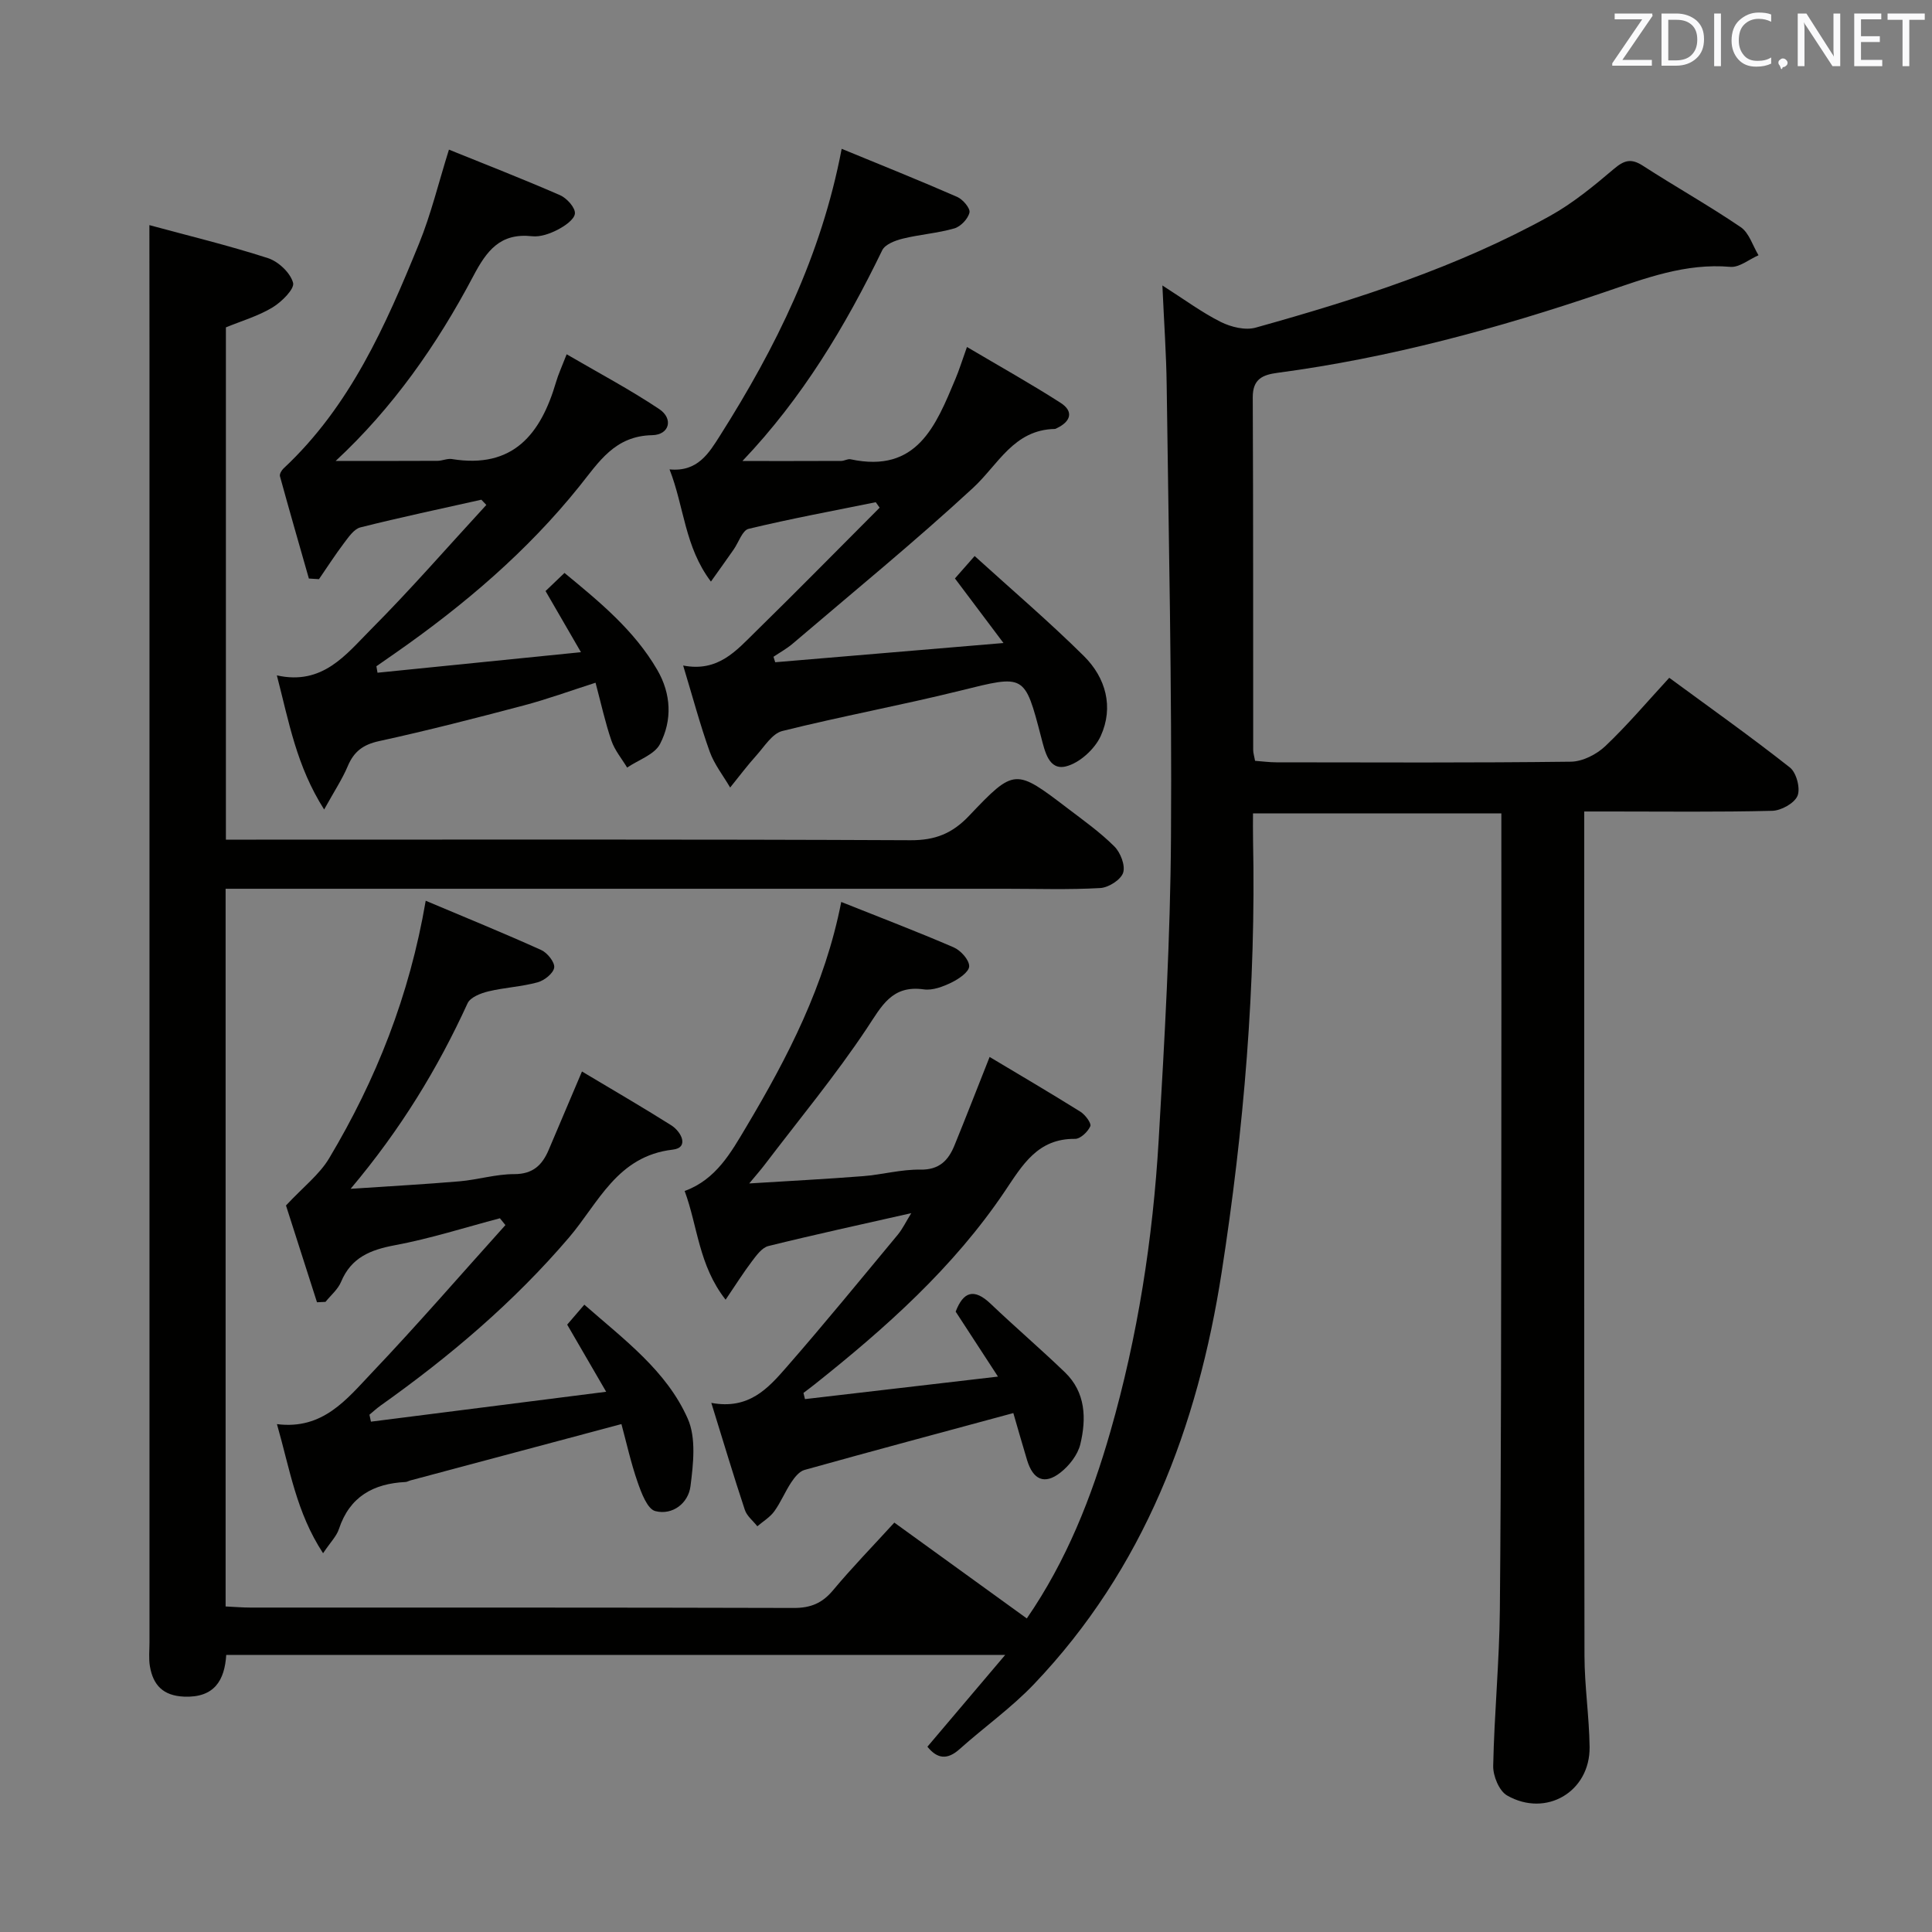 <svg enable-background="new 0 0 400 400" viewBox="0 0 400 400" xmlns="http://www.w3.org/2000/svg"><rect x="0" y="0" width="400" height="400" fill="#808080" stroke="none"/><path d="m30.93 46.61c7.98 2.17 16.36 4.19 24.54 6.83 2.17.7 4.65 3.04 5.21 5.11.34 1.27-2.38 3.97-4.27 5.11-2.93 1.77-6.33 2.76-9.64 4.12v106.06h6.26c45.17 0 90.33-.09 135.5.12 5.1.02 8.63-1.39 12.12-5.07 9.4-9.9 9.58-9.77 20.41-1.52 3.31 2.52 6.74 4.96 9.66 7.88 1.27 1.26 2.31 3.95 1.81 5.45-.49 1.46-3.01 3.06-4.73 3.16-6.48.37-12.99.15-19.49.15-51.83 0-103.66 0-155.5 0-1.96 0-3.92 0-6.1 0v148.59c1.9.09 3.52.23 5.14.23 37.5.01 75-.03 112.5.08 3.49.01 5.89-.99 8.12-3.66 3.92-4.7 8.21-9.1 12.69-14.01 9.21 6.66 18.19 13.16 27.43 19.84 8.25-11.99 13.4-25.08 17.31-38.71 5.66-19.71 8.79-39.89 9.99-60.31 1.23-20.92 2.42-41.86 2.55-62.8.21-31.14-.49-62.29-.89-93.43-.08-6.46-.54-12.92-.89-20.73 4.65 2.97 8.2 5.61 12.1 7.56 2.11 1.05 5.06 1.78 7.22 1.17 20.99-5.86 41.73-12.49 60.9-23.11 4.76-2.64 9.07-6.19 13.24-9.73 2.13-1.81 3.57-2.26 6-.69 6.7 4.33 13.68 8.25 20.28 12.73 1.74 1.18 2.48 3.84 3.68 5.82-1.95.85-3.97 2.56-5.83 2.4-9.28-.8-17.54 2.34-26.09 5.25-22.03 7.5-44.46 13.6-67.6 16.68-3.12.41-5.21 1.26-5.19 5.1.11 24.33.07 48.66.09 73 0 .64.22 1.28.39 2.24 1.52.11 2.95.31 4.39.31 20.33.02 40.67.12 61-.13 2.42-.03 5.32-1.51 7.13-3.23 4.57-4.33 8.65-9.17 13.23-14.14 8.53 6.27 16.93 12.22 24.99 18.58 1.34 1.06 2.2 4.32 1.57 5.85-.64 1.54-3.39 3.07-5.25 3.11-11.16.28-22.33.14-33.5.14-1.63 0-3.26 0-5.41 0v5.78c0 56.33-.04 112.66.05 169 .01 6.3.98 12.6 1.06 18.91.11 9.24-9 14.66-17.09 10.03-1.64-.94-2.92-4.05-2.87-6.13.22-10.8 1.28-21.58 1.38-32.37.28-30.49.25-60.99.3-91.49.04-22.5.01-45 .01-67.5 0-1.81 0-3.63 0-5.83-17.05 0-33.78 0-51.42 0 0 1.74-.03 3.64.01 5.54.63 30.03-1.9 59.86-6.5 89.47-4.96 31.94-16.08 61.38-38.86 85.27-4.68 4.91-10.32 8.9-15.4 13.45-2.55 2.28-4.62 2.02-6.66-.5 5.13-6.06 10.25-12.1 16.11-19.01-54.47 0-107.65 0-161.28 0-.33 5.2-2.41 8.91-8.75 8.64-4.32-.19-6.38-2.38-7.05-6.26-.28-1.62-.09-3.32-.09-4.99 0-88.66 0-177.33 0-265.99-.02-8.81-.02-17.59-.02-27.42z" fill="#010100"/><path d="m160.5 137.11c15.21-1.28 30.42-2.56 47.26-3.98-3.82-5.08-6.82-9.07-10.05-13.37 1.1-1.25 2.25-2.56 4.08-4.64 7.75 7.04 15.44 13.6 22.61 20.7 4.56 4.51 6.21 10.58 3.5 16.55-1.24 2.73-4.42 5.63-7.24 6.31-3.52.84-4.32-3.08-5.1-6.05-3.43-13.19-3.4-12.94-16.73-9.64-12.23 3.03-24.65 5.31-36.87 8.36-2.07.52-3.68 3.18-5.33 5.02-1.92 2.13-3.65 4.44-5.46 6.68-1.44-2.47-3.29-4.8-4.24-7.45-2-5.58-3.52-11.33-5.49-17.81 7.28 1.41 11.04-3.14 15.01-7.02 8.64-8.46 17.12-17.1 25.67-25.66-.27-.38-.53-.75-.8-1.13-8.79 1.78-17.62 3.41-26.33 5.51-1.3.31-2.06 2.81-3.1 4.29-1.39 1.99-2.8 3.96-4.7 6.63-5.46-7.22-5.52-15.46-8.57-23.23 5.82.57 8.14-3.34 10.52-7.1 11.44-18.08 20.88-37.03 25.12-59.27 8.18 3.37 16.11 6.54 23.92 9.96 1.17.51 2.74 2.36 2.54 3.23-.3 1.31-1.82 2.91-3.14 3.29-3.48 1-7.16 1.25-10.68 2.12-1.55.38-3.66 1.18-4.25 2.41-7.64 15.76-16.57 30.64-28.94 43.63 7.03 0 13.74.01 20.45-.02.65 0 1.35-.47 1.95-.34 13.76 2.95 17.65-6.97 21.7-16.63.76-1.8 1.34-3.68 2.39-6.62 6.73 3.98 13.17 7.58 19.38 11.56 2.75 1.76 2.14 3.85-.74 5.23-.15.07-.31.18-.46.18-8.51.17-11.7 7.38-16.93 12.21-12.07 11.15-24.82 21.56-37.33 32.24-1.22 1.04-2.65 1.82-3.98 2.72.12.35.24.74.36 1.13z" fill="#010100"/><path d="m76.8 294.34c15.86-2.02 31.73-4.04 48.7-6.19-3.01-5.19-5.4-9.31-8.07-13.9.91-1.06 2.03-2.36 3.55-4.13 8.27 7.26 17.02 13.68 21.41 23.6 1.77 3.99 1.15 9.36.57 13.97-.44 3.52-3.7 6.08-7.28 5.17-1.65-.42-2.89-3.76-3.67-6-1.4-4.01-2.31-8.19-3.35-12.02-15 4-29.37 7.84-43.74 11.68-.32.09-.63.29-.95.31-6.66.33-11.58 3.02-13.8 9.74-.49 1.49-1.75 2.72-3.28 5.01-5.54-8.44-6.87-17.37-9.55-26.73 9.52 1.21 14.46-5.18 19.61-10.6 9.48-9.97 18.48-20.38 27.69-30.61-.38-.47-.76-.94-1.14-1.41-7.24 1.91-14.4 4.21-21.74 5.58-5.08.95-9.04 2.54-11.15 7.59-.65 1.56-2.12 2.77-3.22 4.14-.59.03-1.17.06-1.76.08-2.32-7.23-4.63-14.46-6.42-20.04 3.6-3.86 6.93-6.41 8.93-9.76 9.7-16.24 16.63-33.61 20-53.33 8.26 3.48 16.16 6.7 23.93 10.21 1.26.57 2.83 2.54 2.67 3.63-.17 1.19-2.04 2.67-3.43 3.05-3.33.91-6.86 1.07-10.22 1.88-1.57.38-3.71 1.22-4.28 2.45-6.18 13.5-13.82 26.07-24.22 38.42 8.2-.55 15.39-.94 22.55-1.55 3.8-.33 7.56-1.5 11.33-1.49 3.87 0 5.79-1.87 7.13-5.02 2.2-5.17 4.39-10.35 6.89-16.23 6.3 3.77 12.44 7.33 18.44 11.11 2.19 1.38 3.78 4.68.36 5.07-11.51 1.32-15.38 11.04-21.48 18.19-11.45 13.41-24.73 24.66-39.03 34.81-.8.57-1.53 1.25-2.29 1.88.11.48.21.96.31 1.44z" fill="#010100"/><path d="m99.66 103.46c-8.35 1.87-16.74 3.64-25.04 5.73-1.32.33-2.44 1.99-3.39 3.24-1.83 2.42-3.47 4.98-5.19 7.48-.7-.04-1.39-.09-2.09-.13-2.01-7.06-4.05-14.11-5.99-21.18-.12-.45.33-1.23.74-1.61 13.77-12.85 21.14-29.58 28.05-46.53 2.49-6.11 4.04-12.6 6.2-19.48 7.41 3 15.27 6.06 23 9.43 1.4.61 3.18 2.59 3.08 3.79-.11 1.25-2.13 2.62-3.61 3.38-1.58.81-3.56 1.52-5.26 1.33-6.6-.72-9.39 2.97-12.2 8.31-7.48 14.16-16.65 27.25-28.46 38.21 7.15 0 14.12.02 21.1-.02.99-.01 2.02-.52 2.95-.37 12.69 2.07 18.42-5.16 21.58-15.96.46-1.58 1.17-3.1 2.19-5.73 6.55 3.82 13.06 7.27 19.16 11.34 2.98 1.99 2.14 5.34-1.46 5.41-7.74.15-11.02 5.54-15.06 10.58-10.82 13.48-23.86 24.57-37.98 34.44-1.35.94-2.7 1.88-4.05 2.82.08.45.16.89.23 1.34 13.64-1.38 27.27-2.75 42.12-4.25-2.84-4.9-5.04-8.71-7.33-12.66 1.21-1.15 2.39-2.28 3.92-3.75 7.27 5.99 14.45 11.87 19.22 20.09 2.88 4.96 3.11 10.4.57 15.31-1.14 2.22-4.48 3.3-6.82 4.9-1.11-1.85-2.57-3.58-3.25-5.57-1.28-3.73-2.12-7.61-3.29-12-5.23 1.67-9.98 3.41-14.85 4.7-9.95 2.63-19.92 5.2-29.97 7.39-3.31.72-5.21 2.16-6.48 5.18-1.13 2.68-2.77 5.15-4.89 8.98-5.75-9.06-7.27-18.08-9.79-27.77 9.48 2.12 14.31-4.32 19.43-9.47 8.28-8.31 15.99-17.19 23.94-25.82-.34-.36-.69-.72-1.03-1.08z" fill="#010100"/><path d="m188.67 251.17c-10.3 2.33-19.98 4.43-29.59 6.81-1.32.33-2.47 1.93-3.4 3.16-1.76 2.32-3.31 4.79-5.45 7.95-5.59-7.13-5.76-15.16-8.48-22.51 6.53-2.38 9.61-8 12.75-13.26 8.59-14.42 16.29-29.29 19.67-46.58 7.99 3.19 15.71 6.13 23.28 9.4 1.45.63 3.22 2.58 3.21 3.91-.01 1.17-2.16 2.64-3.66 3.37-1.75.85-3.91 1.68-5.73 1.42-6.64-.93-8.72 3.45-11.81 8.09-6.51 9.78-14.05 18.88-21.17 28.25-.77 1.01-1.62 1.97-3.17 3.84 8.52-.53 16.05-.92 23.57-1.51 3.96-.31 7.91-1.42 11.84-1.35s5.81-1.9 7.08-5.01c2.38-5.83 4.66-11.71 7.28-18.32 6.17 3.69 12.54 7.43 18.8 11.34.99.62 2.31 2.39 2.05 3-.51 1.16-2.06 2.63-3.16 2.62-7.75-.09-10.89 5.42-14.55 10.86-10.62 15.78-24.66 28.28-39.43 40.02-.74.59-1.5 1.14-2.25 1.72.1.43.21.85.31 1.28 12.88-1.5 25.76-3 39.96-4.66-3.37-5.18-6.05-9.28-8.76-13.45 1.57-4.11 3.78-4.93 7.25-1.62 5.05 4.81 10.35 9.35 15.37 14.18 4.32 4.16 4.46 9.59 3.19 14.89-.53 2.19-2.3 4.46-4.14 5.89-3.28 2.55-5.64 1.48-6.88-2.58-1.04-3.42-2-6.86-2.85-9.76-14.85 4.02-29.07 7.82-43.25 11.78-1.07.3-2.04 1.53-2.72 2.55-1.28 1.93-2.17 4.14-3.52 6.01-.89 1.23-2.32 2.08-3.51 3.1-.89-1.13-2.17-2.12-2.59-3.4-2.33-7.01-4.44-14.1-6.94-22.15 7.79 1.46 11.78-3.05 15.56-7.38 7.87-9.01 15.44-18.28 23.08-27.48.99-1.22 1.67-2.67 2.76-4.42z" fill="#010100"/><g fill="#fafafb"><path d="m342.2 3.2-6.3 9.2h6.1v1.2h-8.2v-.5l6.2-9.1h-5.7v-1.2h7.8v.4z"/><path d="m344 13.7v-10.9h3.1c1.6 0 3 .5 4.1 1.4 1.1 1 1.6 2.2 1.6 3.9s-.5 3-1.6 4-2.5 1.5-4.2 1.5h-3zm1.4-9.6v8.4h1.6c1.4 0 2.5-.4 3.2-1.1.8-.8 1.2-1.8 1.2-3.2s-.4-2.4-1.2-3.1-1.8-1-3.1-1z"/><path d="m356.3 2.8v10.9h-1.4v-10.9z"/><path d="m366.6 13.2c-.8.4-1.8.6-3 .6-1.6 0-2.8-.5-3.7-1.5s-1.4-2.3-1.4-3.9c0-1.7.5-3.2 1.6-4.2s2.4-1.6 4-1.6c1 0 1.9.1 2.6.4v1.5c-.8-.4-1.6-.6-2.6-.6-1.2 0-2.2.4-3 1.2s-1.1 1.9-1.1 3.3c0 1.3.4 2.3 1.1 3.1s1.6 1.1 2.8 1.1c1.1 0 2-.2 2.8-.7v1.3z"/><path d="m368.2 13c0-.3.1-.5.3-.6.2-.2.4-.3.6-.3.3 0 .5.1.7.3s.3.4.3.6-.1.5-.3.6c-.2.2-.4.3-.7.3-.3 1-.5-.1-.6-.3-.2-.2-.3-.4-.3-.6z"/><path d="m381.1 13.7h-1.7l-5.5-8.4c-.2-.2-.3-.5-.4-.7 0 .2.1.8.1 1.5v7.6h-1.4v-10.9h1.8l5.3 8.3c.3.4.4.6.4.8 0-.3-.1-.8-.1-1.6v-7.5h1.4v10.9z"/><path d="m389.7 13.7h-5.8v-10.9h5.6v1.2h-4.2v3.5h3.9v1.2h-3.9v3.7h4.4z"/><path d="m398.4 4.1h-3.1v9.6h-1.4v-9.6h-3.1v-1.3h7.7v1.3z"/></g></svg>